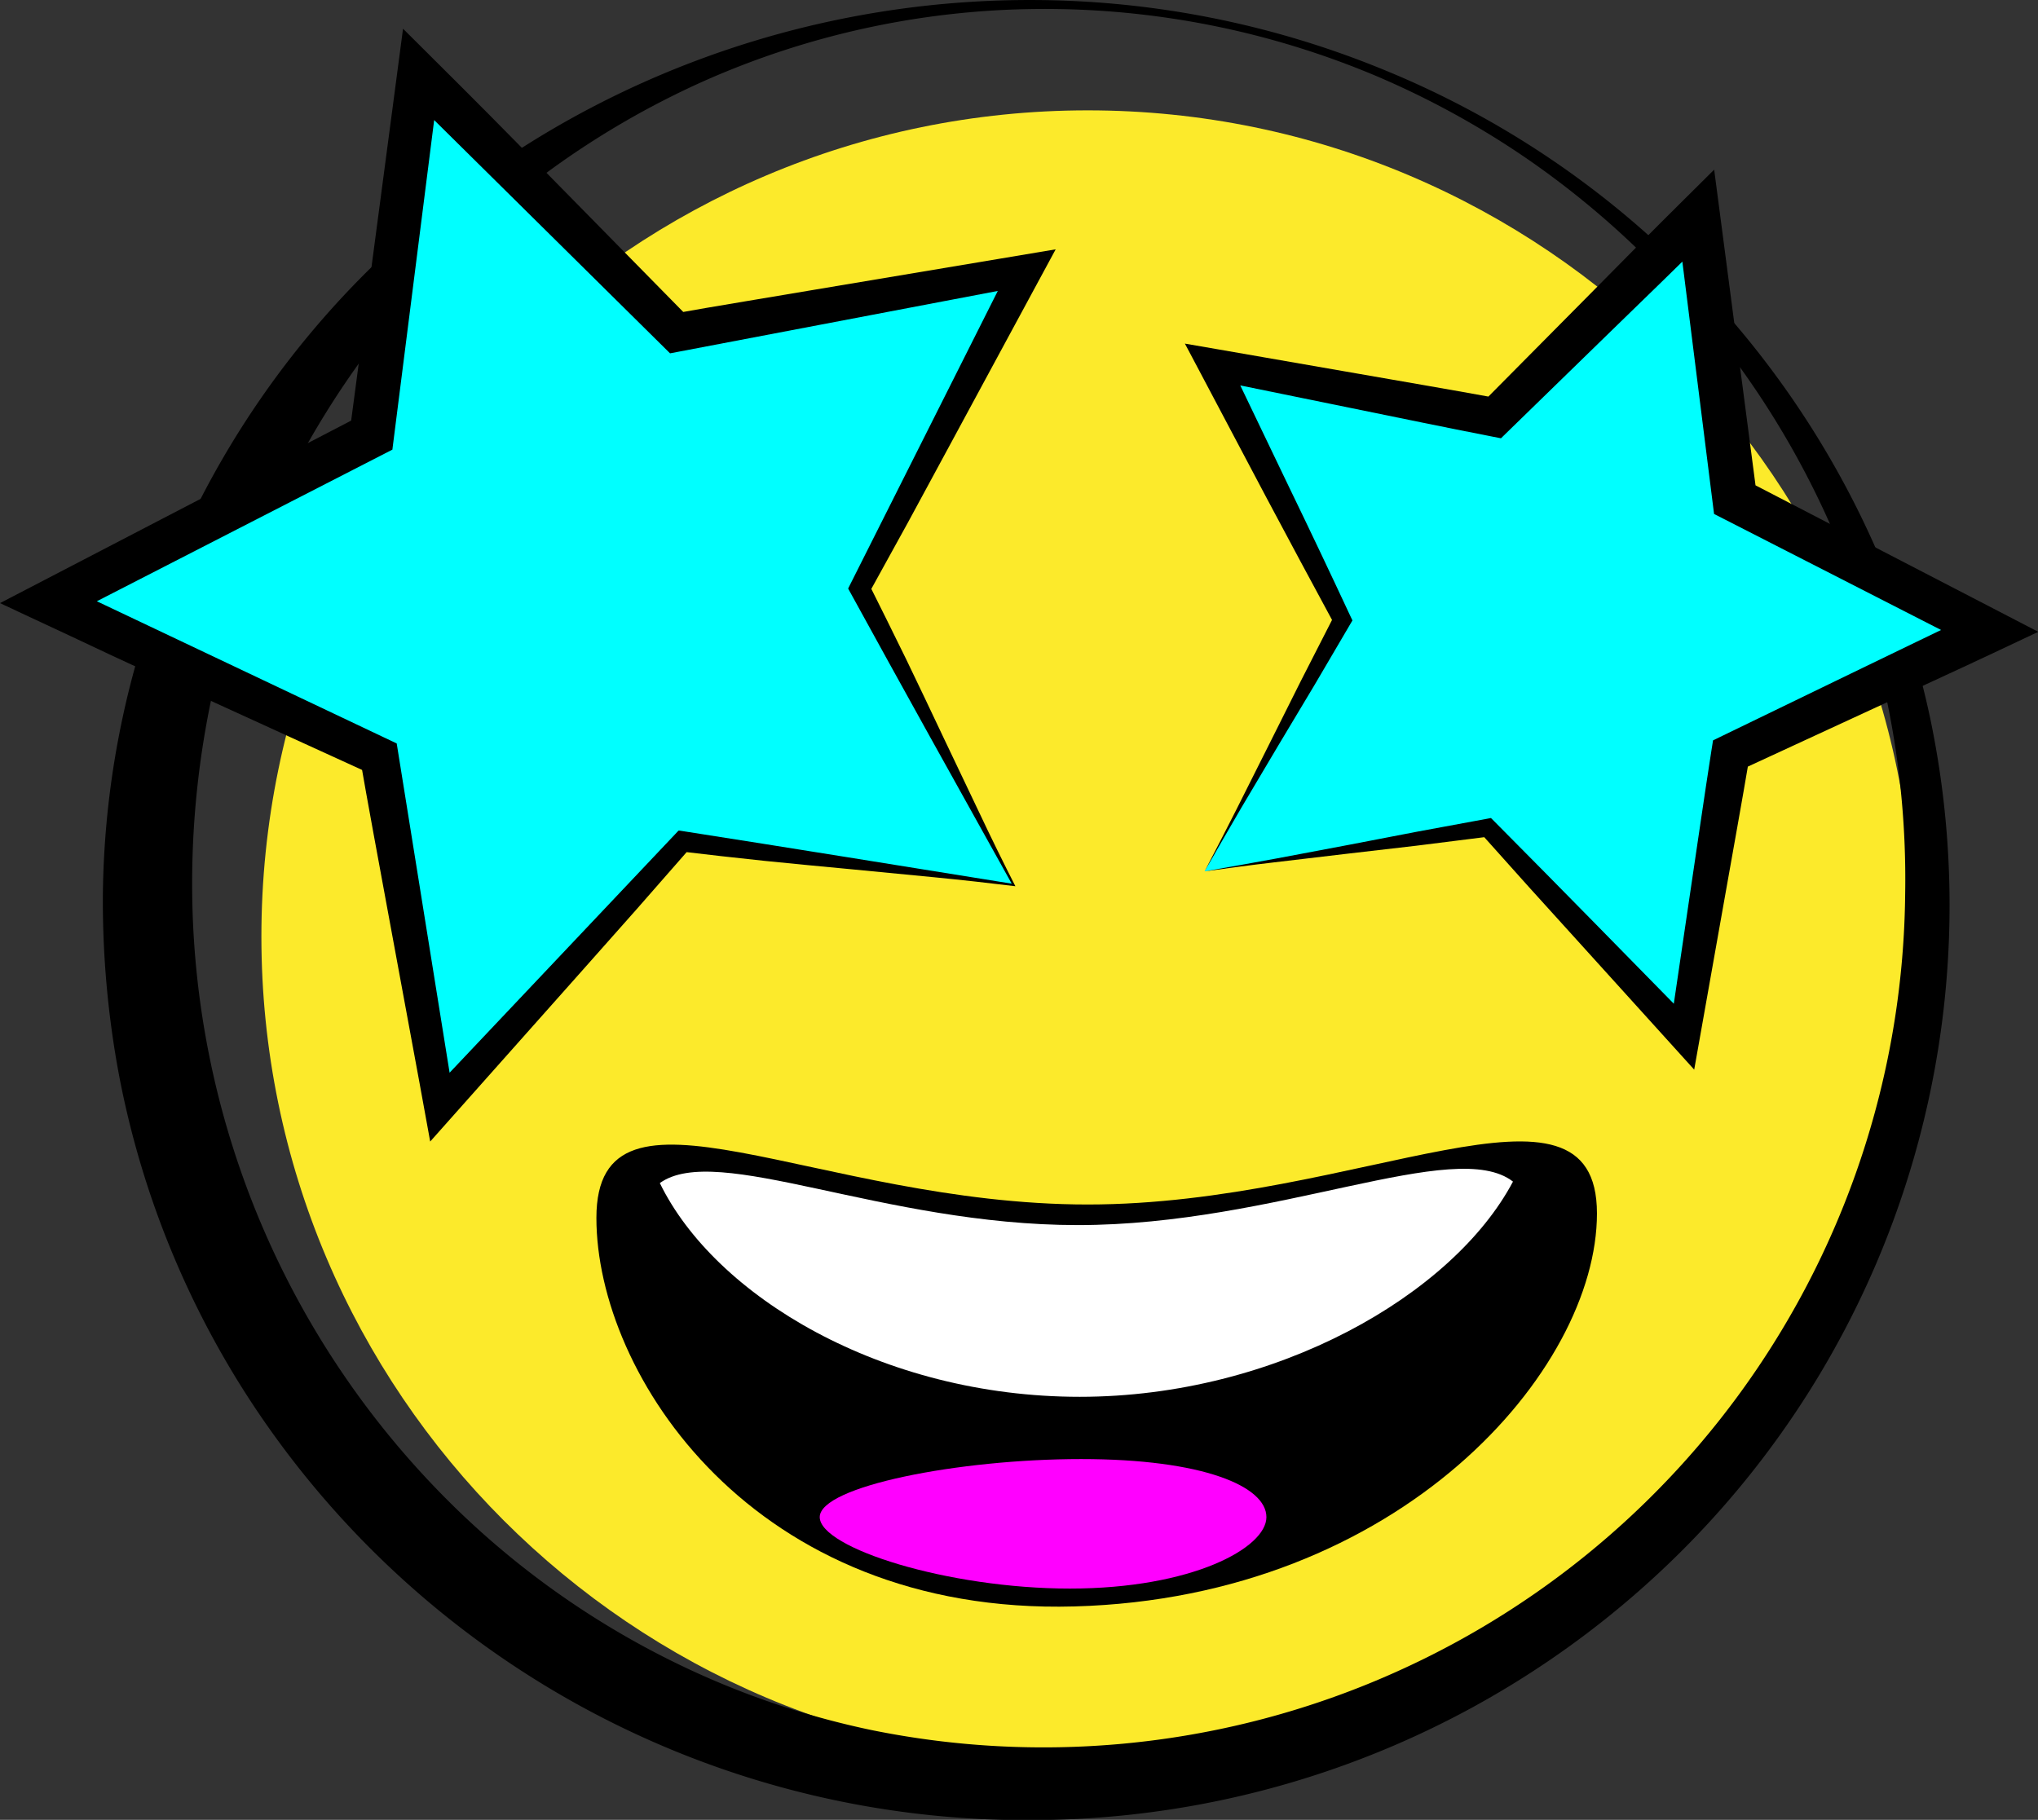 <svg id="Emoji" xmlns="http://www.w3.org/2000/svg" viewBox="0 0 456.26 407.5"><rect x="0" y="0" width="456.26" height="407.5" fill="#333333" stroke="none"/><defs><style>.cls-1{fill:#fcea2b;}.cls-2{fill:#f0f;}.cls-3{fill:#fff;}.cls-4{fill:aqua;}</style></defs><g id="Relleno"><path class="cls-1" d="M260,70C158,70,75,153,75,255s83,185,185,185,185-83,185-185S362,70,260,70Z" transform="translate(-16.48 -45.29)"/></g><g id="Contorno"><path d="M248.76,45.3a208.16,208.16,0,0,1,76.62,15.25,205.05,205.05,0,0,1,110.94,107.3,199.55,199.55,0,0,1,12.23,38,204.28,204.28,0,0,1-54.2,185.33,206.22,206.22,0,0,1-145.59,61.65,207.5,207.5,0,0,1-174.2-90.84,202.76,202.76,0,0,1-31.35-75.52,211.85,211.85,0,0,1-3.7-40.88A199.3,199.3,0,0,1,57,166.1a201.63,201.63,0,0,1,47.12-65.23,209.77,209.77,0,0,1,67.47-41.71A212.18,212.18,0,0,1,248.76,45.3Zm0,2a187.64,187.64,0,0,0-75.31,16.42A191.57,191.57,0,0,0,140.17,83a193.81,193.81,0,0,0-28.52,25.42,197.92,197.92,0,0,0-39.3,64,200.83,200.83,0,0,0-12.84,73.07,195.07,195.07,0,0,0,55.36,133.89,190.43,190.43,0,0,0,61,42,187.38,187.38,0,0,0,35.61,11.28A192.93,192.93,0,0,0,443,245.54,195.95,195.95,0,0,0,358.66,81.05a193.31,193.31,0,0,0-34-18.71A191,191,0,0,0,248.76,47.3Z" transform="translate(-16.48 -45.29)"/></g><g id="CaraExcelente"><g id="BocaAbierta"><path id="Fondo" d="M374,317c0,35.07-43.92,86-117,88-72,2-107-51.93-107-87s49.25-3,110-3S374,281.93,374,317Z" transform="translate(-16.48 -45.29)"/><path id="Lengua" class="cls-2" d="M300,385c0,6.9-16.66,16-44,16s-56-9.1-56-16,31.16-13,58.5-13S300,378.1,300,385Z" transform="translate(-16.48 -45.29)"/><path id="Dientes" class="cls-3" d="M355.2,309.87c-13.41,25.33-53,48.19-97,48.19-44.26,0-81.68-22.55-94-47.86C177,301,214,319.61,257.79,319.61,302.26,319.61,342.23,299.77,355.2,309.87Z" transform="translate(-16.48 -45.29)"/></g><g id="OjoEstrella02"><polygon class="cls-4" points="226.91 198.15 152.11 186.63 100.21 241.71 88.06 167.01 19.63 134.67 86.92 100.03 96.53 24.96 150.27 78.25 224.63 64.2 190.56 131.77 226.91 198.15"/><path d="M243.8,243.73c-6-.73-12-1.4-18.12-2l-18.74-1.81c-6.35-.61-12.8-1.19-19.32-1.87s-13.07-1.43-19.63-2.21l3.49-1.2L159,248.89l-12.56,14.16-25.16,28.3-8.49,9.55L110.44,288l-6.87-37.22-3.43-18.62c-1.16-6.2-2.23-12.41-3.33-18.62l4.38,5.82L66.78,203.64l-17.21-7.86c-5.75-2.61-11.45-5.3-17.17-8l-15.92-7.44,15.66-8.14,67.15-34.91-4.81,6.85,9.93-75,2.3-17.42,12.41,12.36q6.7,6.68,13.33,13.43L145.72,91l26.53,27-6.95-2.13c6.21-1.1,12.42-2.19,18.65-3.21l18.66-3.13,37.33-6.25,12.88-2.16-6.06,11.21-18,33.3-9,16.63-9.14,16.58-.06-3.67q4.44,8.85,8.77,17.7c2.86,5.89,5.61,11.75,8.35,17.52l8.1,17C238.39,232.93,241.07,238.36,243.8,243.73Zm-.82-.57c-12.25-22-24.43-43.85-36.47-65.81l-.15-.27.14-.29,34-67.62.76,1L166.9,124.33l-.41.08-.3-.3L112.38,70.89l1.53-.52-9.52,75.08-.06.52-.47.24L36.53,180.76l0-1.61,68.38,32.43.38.18.07.41,12,74.72-1.2-.37,52-55,.22-.23.31,0C193.43,235.15,218.08,239.16,243,243.16Z" transform="translate(-16.48 -45.29)"/></g><g id="OjoEstrella01"><polygon class="cls-4" points="269.68 195.11 333.1 185.33 377.1 232.04 387.4 168.7 445.42 141.28 388.37 111.91 380.22 48.26 334.65 93.44 271.6 81.53 300.5 138.82 269.68 195.11"/><path d="M286.16,240.4q8.2-1.43,16.25-2.91l15.9-3,15.58-3,15.38-2.84,1-.19.8.8q11.31,11.39,22.54,22.84L396.07,275l-5.86,1.8L394.9,245c1.58-10.57,3.09-21.16,4.74-31.73l.35-2.2,2.06-1,28.89-14c9.64-4.64,19.24-9.35,28.91-13.92l-.15,8.63-57.14-29.21-2.34-1.19-.33-2.61-8-63.68L400.09,97c-7.59,7.53-15.28,15-22.94,22.43l-23,22.4-1.64,1.6-2.19-.43c-10.5-2.05-21-4.23-31.45-6.36l-31.44-6.42,3.7-4.92L305,154.21q7,14.46,13.78,29l.48,1-.51.87-7.92,13.49-8.15,13.61-8.26,13.92C291.66,230.82,288.92,235.57,286.16,240.4Zm0,0c2.38-4.56,4.77-9.19,7.13-13.86l7.14-14.22,7.27-14.53,7.49-14.66,0,1.9Q307.54,170.9,300,156.72l-15-28.36-3.25-6.13,7,1.21,31.62,5.5c10.53,1.84,21.08,3.64,31.6,5.56l-3.84,1.17,22.59-22.79c7.53-7.59,15-15.22,22.62-22.75l6.9-6.85,1.27,9.66,8.33,63.63-2.67-3.81,57,29.53,8.63,4.48L464,190.92c-9.67,4.57-19.41,9-29.11,13.5l-29.13,13.46,2.41-3.2c-1.78,10.55-3.7,21.07-5.56,31.6L397,277.88l-1.23,6.92-4.64-5.13-21.53-23.79Q358.78,244,348.1,232l1.79.61-16.33,2.05-16.13,1.87-15.81,1.87C296.42,239,291.26,239.71,286.16,240.4Z" transform="translate(-16.48 -45.29)"/></g></g></svg>
